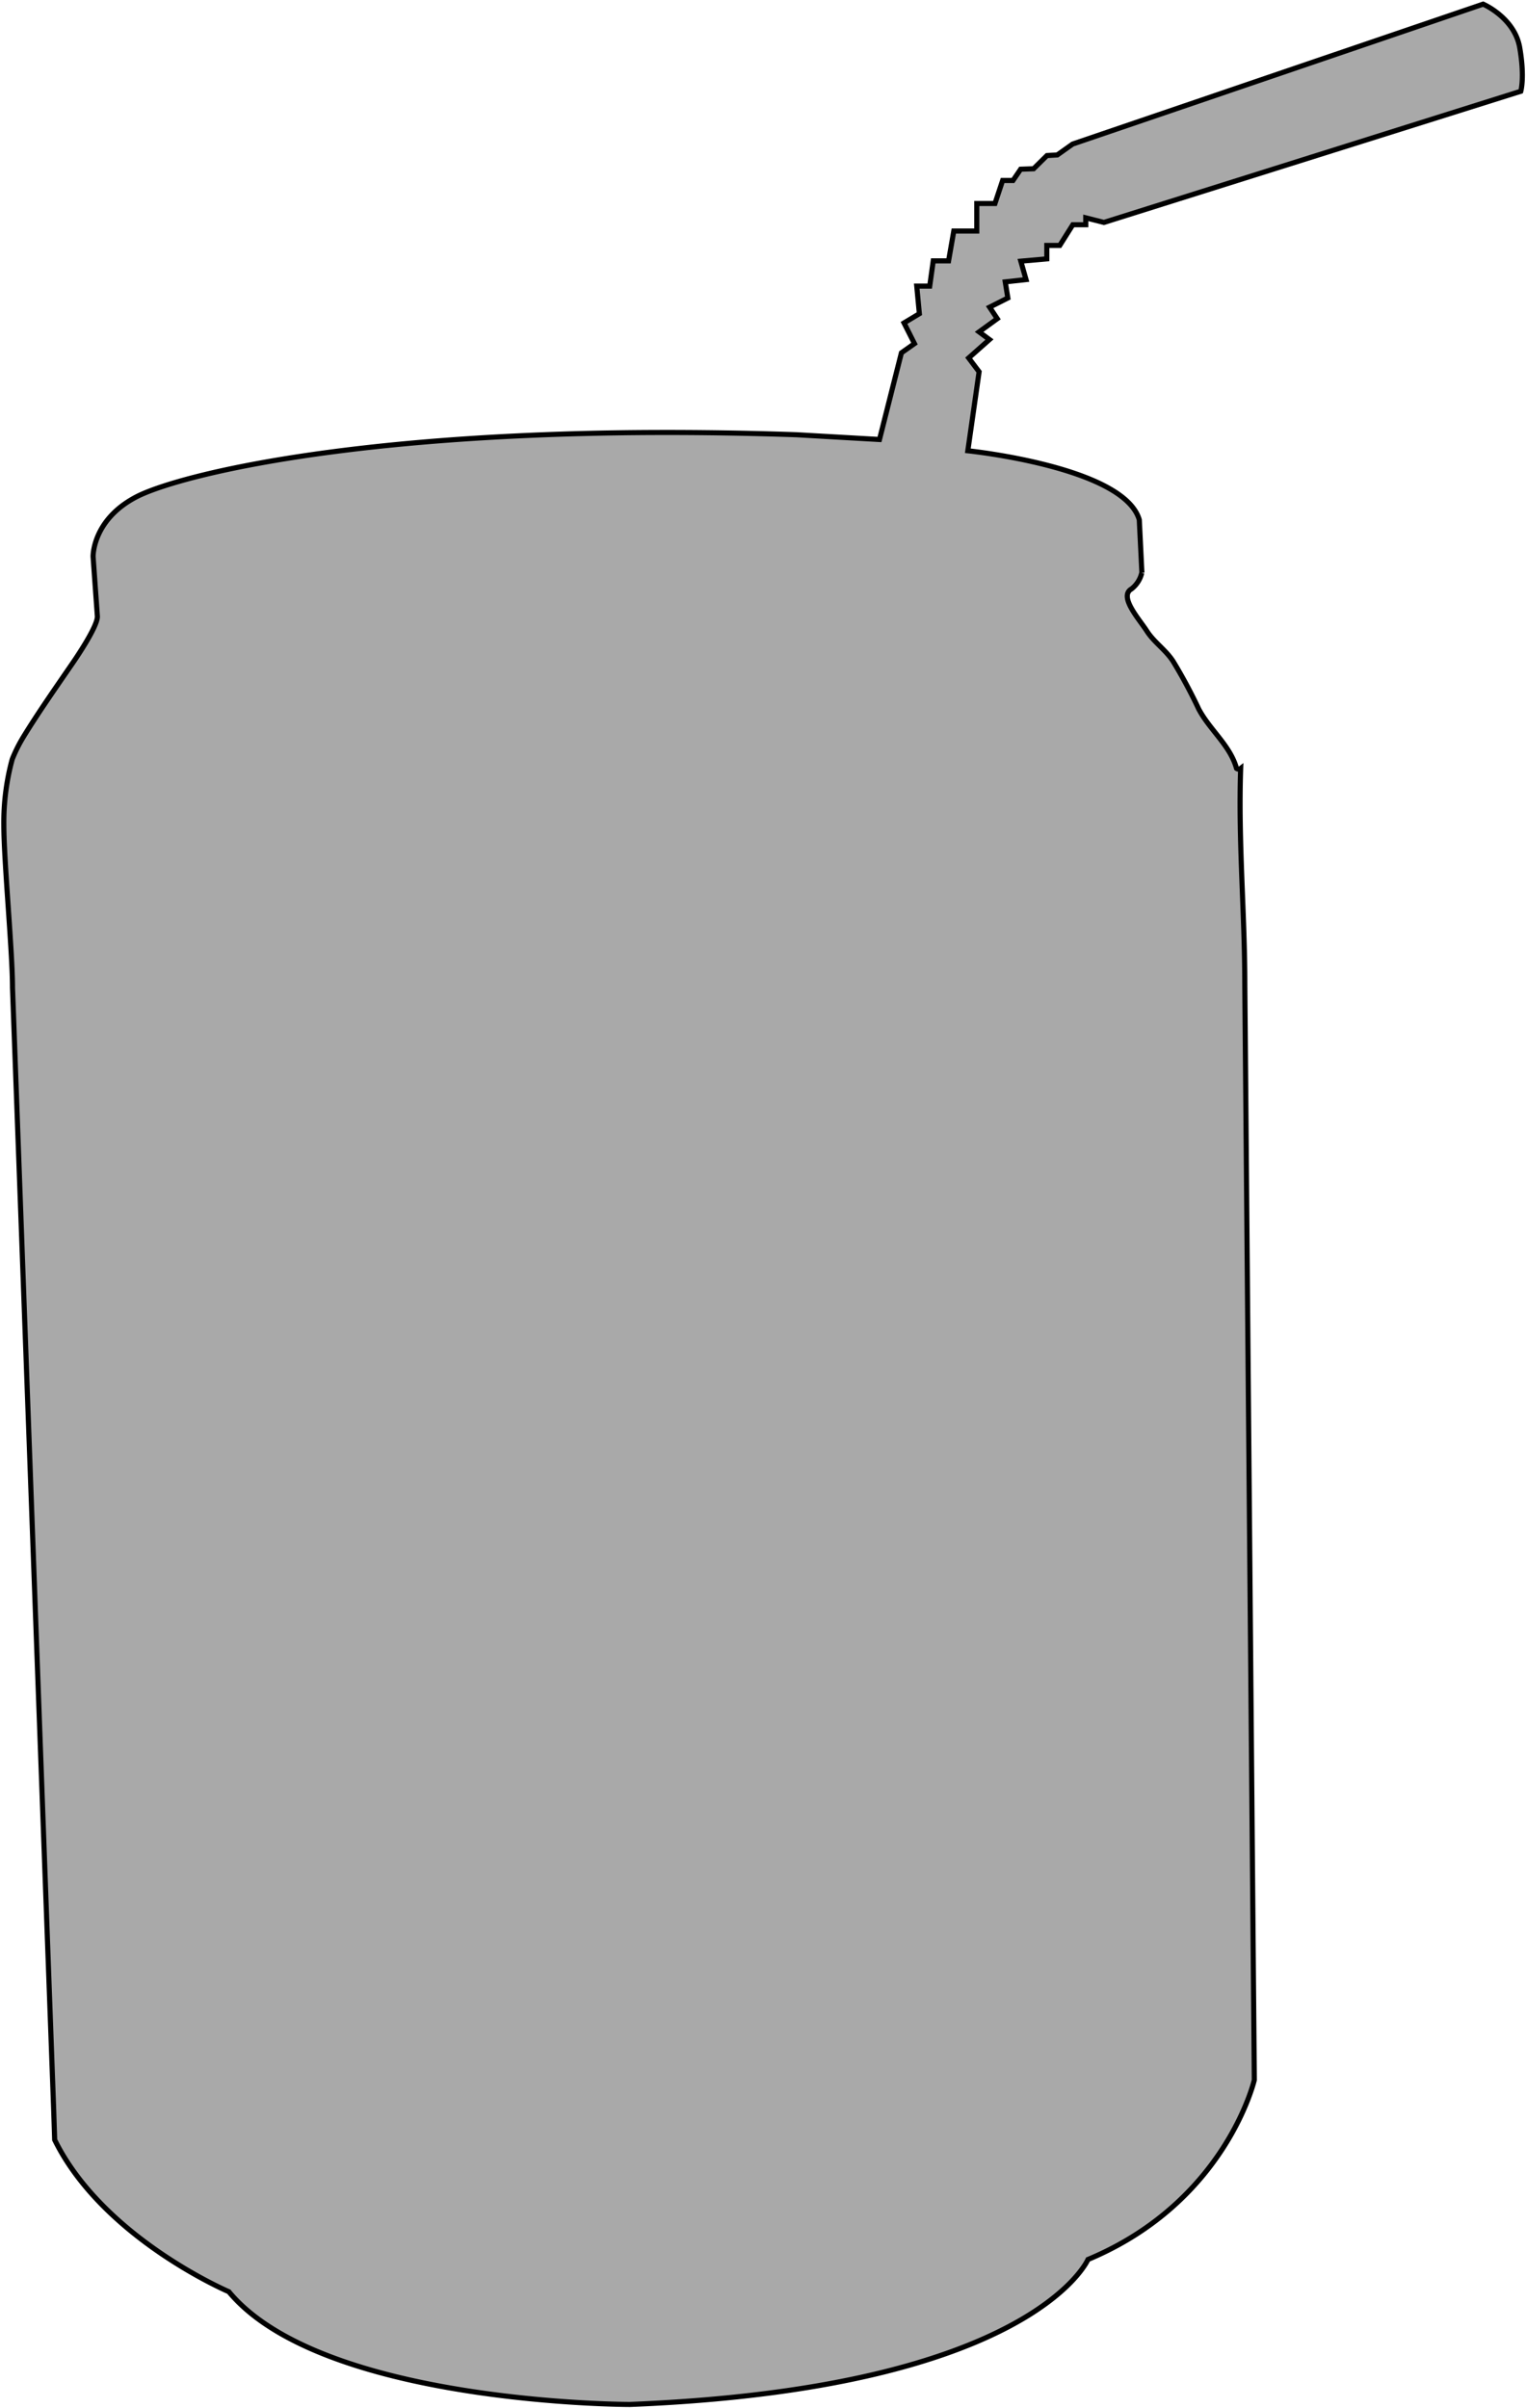 <svg xmlns="http://www.w3.org/2000/svg" vector-effect="non-scaling-stroke" viewBox="0 0 199 313.98"><defs><style>.cls-1{fill:darkgrey;stroke:black;stroke-width:0.5pt;}</style></defs><title>Asset 171</title><g id="Layer_2" data-name="Layer 2"><g id="Layer_4" data-name="Layer 4"><path vector-effect="non-scaling-stroke"  class="cls-1" d="M148.91,74.68l-.34-6.91c-2-6.91-22.36-9-22.36-9l1.47-10.3-1.36-1.8,2.71-2.4-1.35-1,2.37-1.72-1-1.5,2.38-1.2-.34-2.1,2.71-.3-.68-2.4,3.39-.3V32h1.69l1.7-2.7h1.69v-.9l2.37.6,54.36-17.1s.54-1.8-.14-5.7S193.41.54,193.41.54L139.88,18.78l-2,1.42-1.35.08L134.79,22l-1.69.06-1,1.47-1.35,0-1,3h-2.37v3.59h-3l-.68,3.89H121.7l-.46,3.29h-1.69l.34,3.6-2,1.2,1.36,2.7-1.7,1.2L114.69,57.3l-10.81-.62c-52.83-1.8-80.34,5.1-86.1,8.1s-5.64,7.8-5.64,7.8l.56,7.8c0,1.42-3.09,5.88-3.44,6.38-2.06,3-4.32,6.23-6.2,9.3A19.26,19.26,0,0,0,1.59,99,31.35,31.35,0,0,0,.5,107.55c0,4.75,1.13,16.49,1.13,21.23L7,275.08l.13,3.9c6.32,12.84,22.71,19.8,22.71,19.8,12.19,14.7,52.3,14.7,52.3,14.7,52.53-2.1,59.74-18.9,59.74-18.9,18-7.5,21.69-23.4,21.69-23.4l-1.24-142.8c0-9.35-.87-18.71-.54-28.2a.44.44,0,0,1-.54,0c-.83-3-3.48-5-4.93-7.74A66.2,66.2,0,0,0,153,86.25c-1-1.56-2.48-2.47-3.46-4s-3.67-4.48-2-5.46a3.68,3.68,0,0,0,1.35-2.1"/></g></g></svg>